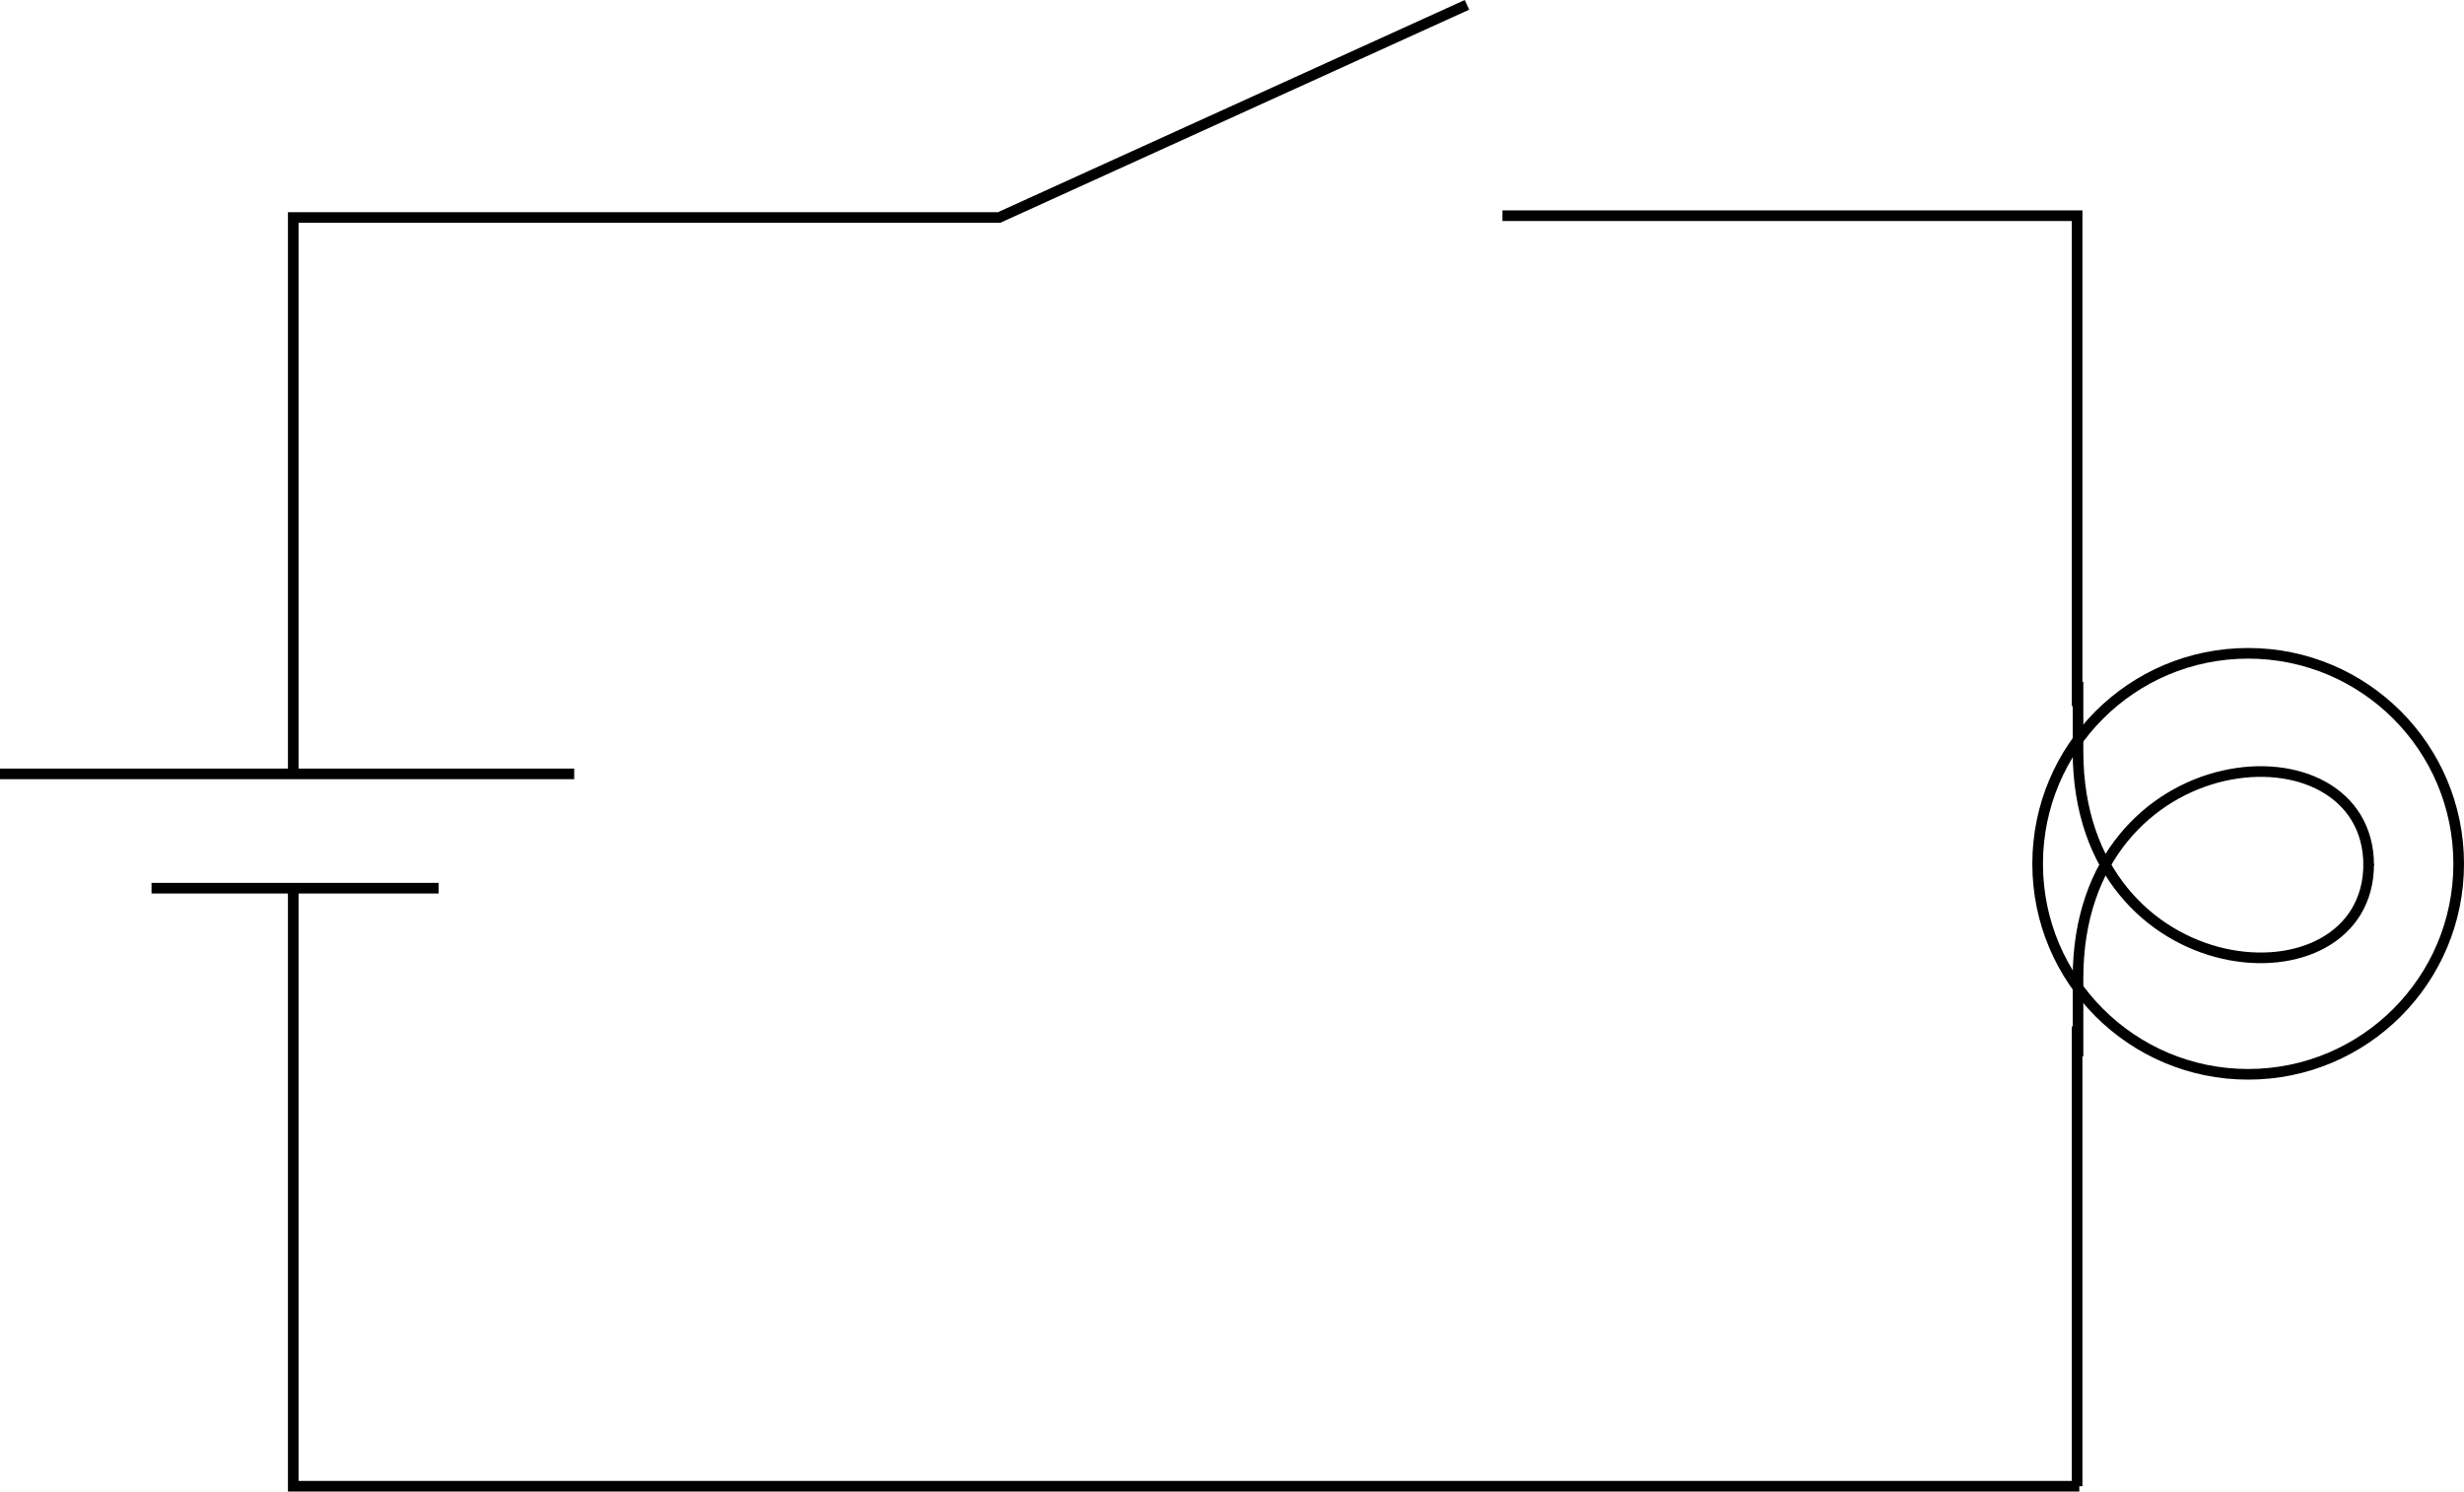 <?xml version="1.0" encoding="iso-8859-1"?>
<!-- Generator: Adobe Illustrator 11 Build 196, SVG Export Plug-In . SVG Version: 6.0.0 Build 78)  -->
<!DOCTYPE svg PUBLIC "-//W3C//DTD SVG 1.0//EN"    "http://www.w3.org/TR/2001/REC-SVG-20010904/DTD/svg10.dtd">
<svg  xmlns="http://www.w3.org/2000/svg" xmlns:xlink="http://www.w3.org/1999/xlink" xmlns:a="http://ns.adobe.com/AdobeSVGViewerExtensions/3.0/"
	 width="115.861" height="70.144" viewBox="0 0 115.861 70.144" style="overflow:visible;enable-background:new 0 0 115.861 70.144"
	 xml:space="preserve">
		<g id="Layer_1">
			<g>
				<line style="fill:none;stroke:#000000;stroke-width:0.5;" x1="0" y1="36.394" x2="27" y2="36.394"/>
				<line style="fill:none;stroke:#000000;stroke-width:0.5;" x1="7.125" y1="41.769" x2="20.625" y2="41.769"/>
			</g>
			<polyline style="fill:none;stroke:#000000;stroke-width:0.5;" points="13.789,41.769 13.789,69.894 97.772,69.894 "/>
			<polyline style="fill:none;stroke:#000000;stroke-width:0.5;" points="13.789,36.332 13.789,10.228 46.979,10.228 68.979,0.228 
				"/>
			<polyline style="fill:none;stroke:#000000;stroke-width:0.5;" points="70.646,10.144 97.669,10.144 97.669,33.207 "/>
			<line style="fill:none;stroke:#000000;stroke-width:0.5;" x1="97.669" y1="48.269" x2="97.669" y2="69.894"/>
			<g>
				<path style="fill:none;stroke:#000000;stroke-width:0.5;" d="M111.379,40.633c0,6.978-13.667,6.015-13.667-5.293v-3.274"/>
				<path style="fill:none;stroke:#000000;stroke-width:0.5;" d="M111.379,40.696c0-6.978-13.667-6.015-13.667,5.293v3.692"/>
				<circle style="fill:none;stroke:#000000;stroke-width:0.5;" cx="105.712" cy="40.623" r="9.899"/> 
			</g>
		</g>
	</svg>

